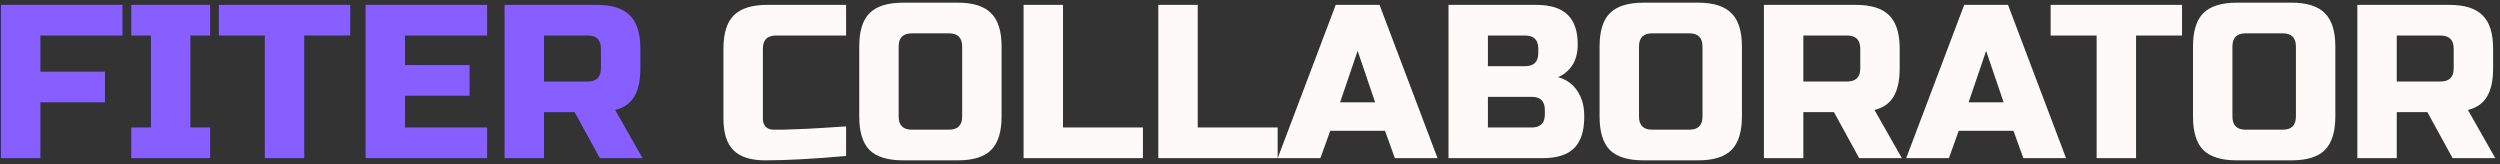 <svg width="411" height="27" viewBox="0 0 411 27" fill="none" xmlns="http://www.w3.org/2000/svg">
<rect x="0" y="0" width="411" height="27" fill="#333333" stroke="none"/>
<path d="M6.64 26H0.16V0.8H20.14V5.84H6.64V11.78H17.26V16.82H6.64V26ZM34.54 26H21.58V20.96H24.82V5.84H21.58V0.8H34.54V5.84H31.3V20.96H34.54V26ZM50.017 26H43.537V5.84H35.977V0.8H57.577V5.84H50.017V26ZM80.081 26H60.101V0.8H80.081V5.84H66.581V10.7H77.201V15.74H66.581V20.96H80.081V26ZM82.953 0.8H98.073C100.593 0.8 102.417 1.376 103.545 2.528C104.697 3.656 105.273 5.48 105.273 8V11.24C105.273 13.232 104.937 14.78 104.265 15.884C103.617 16.988 102.573 17.72 101.133 18.08L105.633 26H98.613L94.473 18.44H89.433V26H82.953V0.8ZM98.793 8C98.793 6.56 98.073 5.84 96.633 5.84H89.433V13.4H96.633C98.073 13.4 98.793 12.68 98.793 11.24V8Z" fill="#875EFF"/>
<path d="M139.096 25.64C133.744 26.12 129.304 26.36 125.776 26.36C123.424 26.36 121.696 25.808 120.592 24.704C119.488 23.6 118.936 21.872 118.936 19.52V8C118.936 5.48 119.5 3.656 120.628 2.528C121.78 1.376 123.616 0.8 126.136 0.8H139.096V5.84H127.576C126.136 5.84 125.416 6.56 125.416 8V19.52C125.416 20.072 125.572 20.516 125.884 20.852C126.22 21.164 126.64 21.32 127.144 21.32C127.648 21.32 128.2 21.32 128.8 21.32C129.4 21.296 130.024 21.272 130.672 21.248C131.32 21.224 131.968 21.2 132.616 21.176C133.288 21.152 134.14 21.104 135.172 21.032C136.228 20.96 137.536 20.876 139.096 20.78V25.64ZM158.18 7.64C158.18 6.2 157.46 5.48 156.02 5.48H149.9C148.46 5.48 147.74 6.2 147.74 7.64V19.16C147.74 20.6 148.46 21.32 149.9 21.32H156.02C157.46 21.32 158.18 20.6 158.18 19.16V7.64ZM164.66 19.16C164.66 21.68 164.084 23.516 162.932 24.668C161.804 25.796 159.98 26.36 157.46 26.36H148.46C145.94 26.36 144.104 25.796 142.952 24.668C141.824 23.516 141.26 21.68 141.26 19.16V7.64C141.26 5.12 141.824 3.296 142.952 2.168C144.104 1.016 145.94 0.44 148.46 0.44H157.46C159.98 0.44 161.804 1.016 162.932 2.168C164.084 3.296 164.66 5.12 164.66 7.64V19.16ZM174.757 20.96H187.897V26H168.277V0.8H174.757V20.96ZM196.906 20.96H210.046V26H190.426V0.8H196.906V20.96ZM217.074 26H210.054L219.594 0.8H226.794L236.334 26H229.314L227.694 21.5H218.694L217.074 26ZM220.314 16.82H226.074L223.194 8.36L220.314 16.82ZM238.133 0.8H252.533C254.885 0.8 256.613 1.34 257.717 2.42C258.821 3.476 259.373 5.096 259.373 7.28C259.373 8.72 259.061 9.896 258.437 10.808C257.813 11.696 257.045 12.32 256.133 12.68C258.077 13.208 259.397 14.504 260.093 16.568C260.333 17.312 260.453 18.176 260.453 19.16C260.453 21.512 259.901 23.24 258.797 24.344C257.693 25.448 255.965 26 253.613 26H238.133V0.8ZM253.973 18.08C253.973 16.64 253.253 15.92 251.813 15.92H244.613V20.96H251.813C253.253 20.96 253.973 20.24 253.973 18.8V18.08ZM252.893 8C252.893 6.56 252.173 5.84 250.733 5.84H244.613V10.88H250.733C252.173 10.88 252.893 10.16 252.893 8.72V8ZM279.891 7.64C279.891 6.2 279.171 5.48 277.731 5.48H271.611C270.171 5.48 269.451 6.2 269.451 7.64V19.16C269.451 20.6 270.171 21.32 271.611 21.32H277.731C279.171 21.32 279.891 20.6 279.891 19.16V7.64ZM286.371 19.16C286.371 21.68 285.795 23.516 284.643 24.668C283.515 25.796 281.691 26.36 279.171 26.36H270.171C267.651 26.36 265.815 25.796 264.663 24.668C263.535 23.516 262.971 21.68 262.971 19.16V7.64C262.971 5.12 263.535 3.296 264.663 2.168C265.815 1.016 267.651 0.44 270.171 0.44H279.171C281.691 0.44 283.515 1.016 284.643 2.168C285.795 3.296 286.371 5.12 286.371 7.64V19.16ZM289.988 0.8H305.108C307.628 0.8 309.452 1.376 310.58 2.528C311.732 3.656 312.308 5.48 312.308 8V11.24C312.308 13.232 311.972 14.78 311.3 15.884C310.652 16.988 309.608 17.72 308.168 18.08L312.668 26H305.648L301.508 18.44H296.468V26H289.988V0.8ZM305.828 8C305.828 6.56 305.108 5.84 303.668 5.84H296.468V13.4H303.668C305.108 13.4 305.828 12.68 305.828 11.24V8ZM320.398 26H313.378L322.918 0.8H330.118L339.658 26H332.638L331.018 21.5H322.018L320.398 26ZM323.638 16.82H329.398L326.518 8.36L323.638 16.82ZM351.166 26H344.686V5.84H337.126V0.8H358.726V5.84H351.166V26ZM377.45 7.64C377.45 6.2 376.73 5.48 375.29 5.48H369.17C367.73 5.48 367.01 6.2 367.01 7.64V19.16C367.01 20.6 367.73 21.32 369.17 21.32H375.29C376.73 21.32 377.45 20.6 377.45 19.16V7.64ZM383.93 19.16C383.93 21.68 383.354 23.516 382.202 24.668C381.074 25.796 379.25 26.36 376.73 26.36H367.73C365.21 26.36 363.374 25.796 362.222 24.668C361.094 23.516 360.53 21.68 360.53 19.16V7.64C360.53 5.12 361.094 3.296 362.222 2.168C363.374 1.016 365.21 0.44 367.73 0.44H376.73C379.25 0.44 381.074 1.016 382.202 2.168C383.354 3.296 383.93 5.12 383.93 7.64V19.16ZM387.547 0.8H402.667C405.187 0.8 407.011 1.376 408.139 2.528C409.291 3.656 409.867 5.48 409.867 8V11.24C409.867 13.232 409.531 14.78 408.859 15.884C408.211 16.988 407.167 17.72 405.727 18.08L410.227 26H403.207L399.067 18.44H394.027V26H387.547V0.8ZM403.387 8C403.387 6.56 402.667 5.84 401.227 5.84H394.027V13.4H401.227C402.667 13.4 403.387 12.68 403.387 11.24V8Z" fill="#FFFAFA"/>
</svg>
